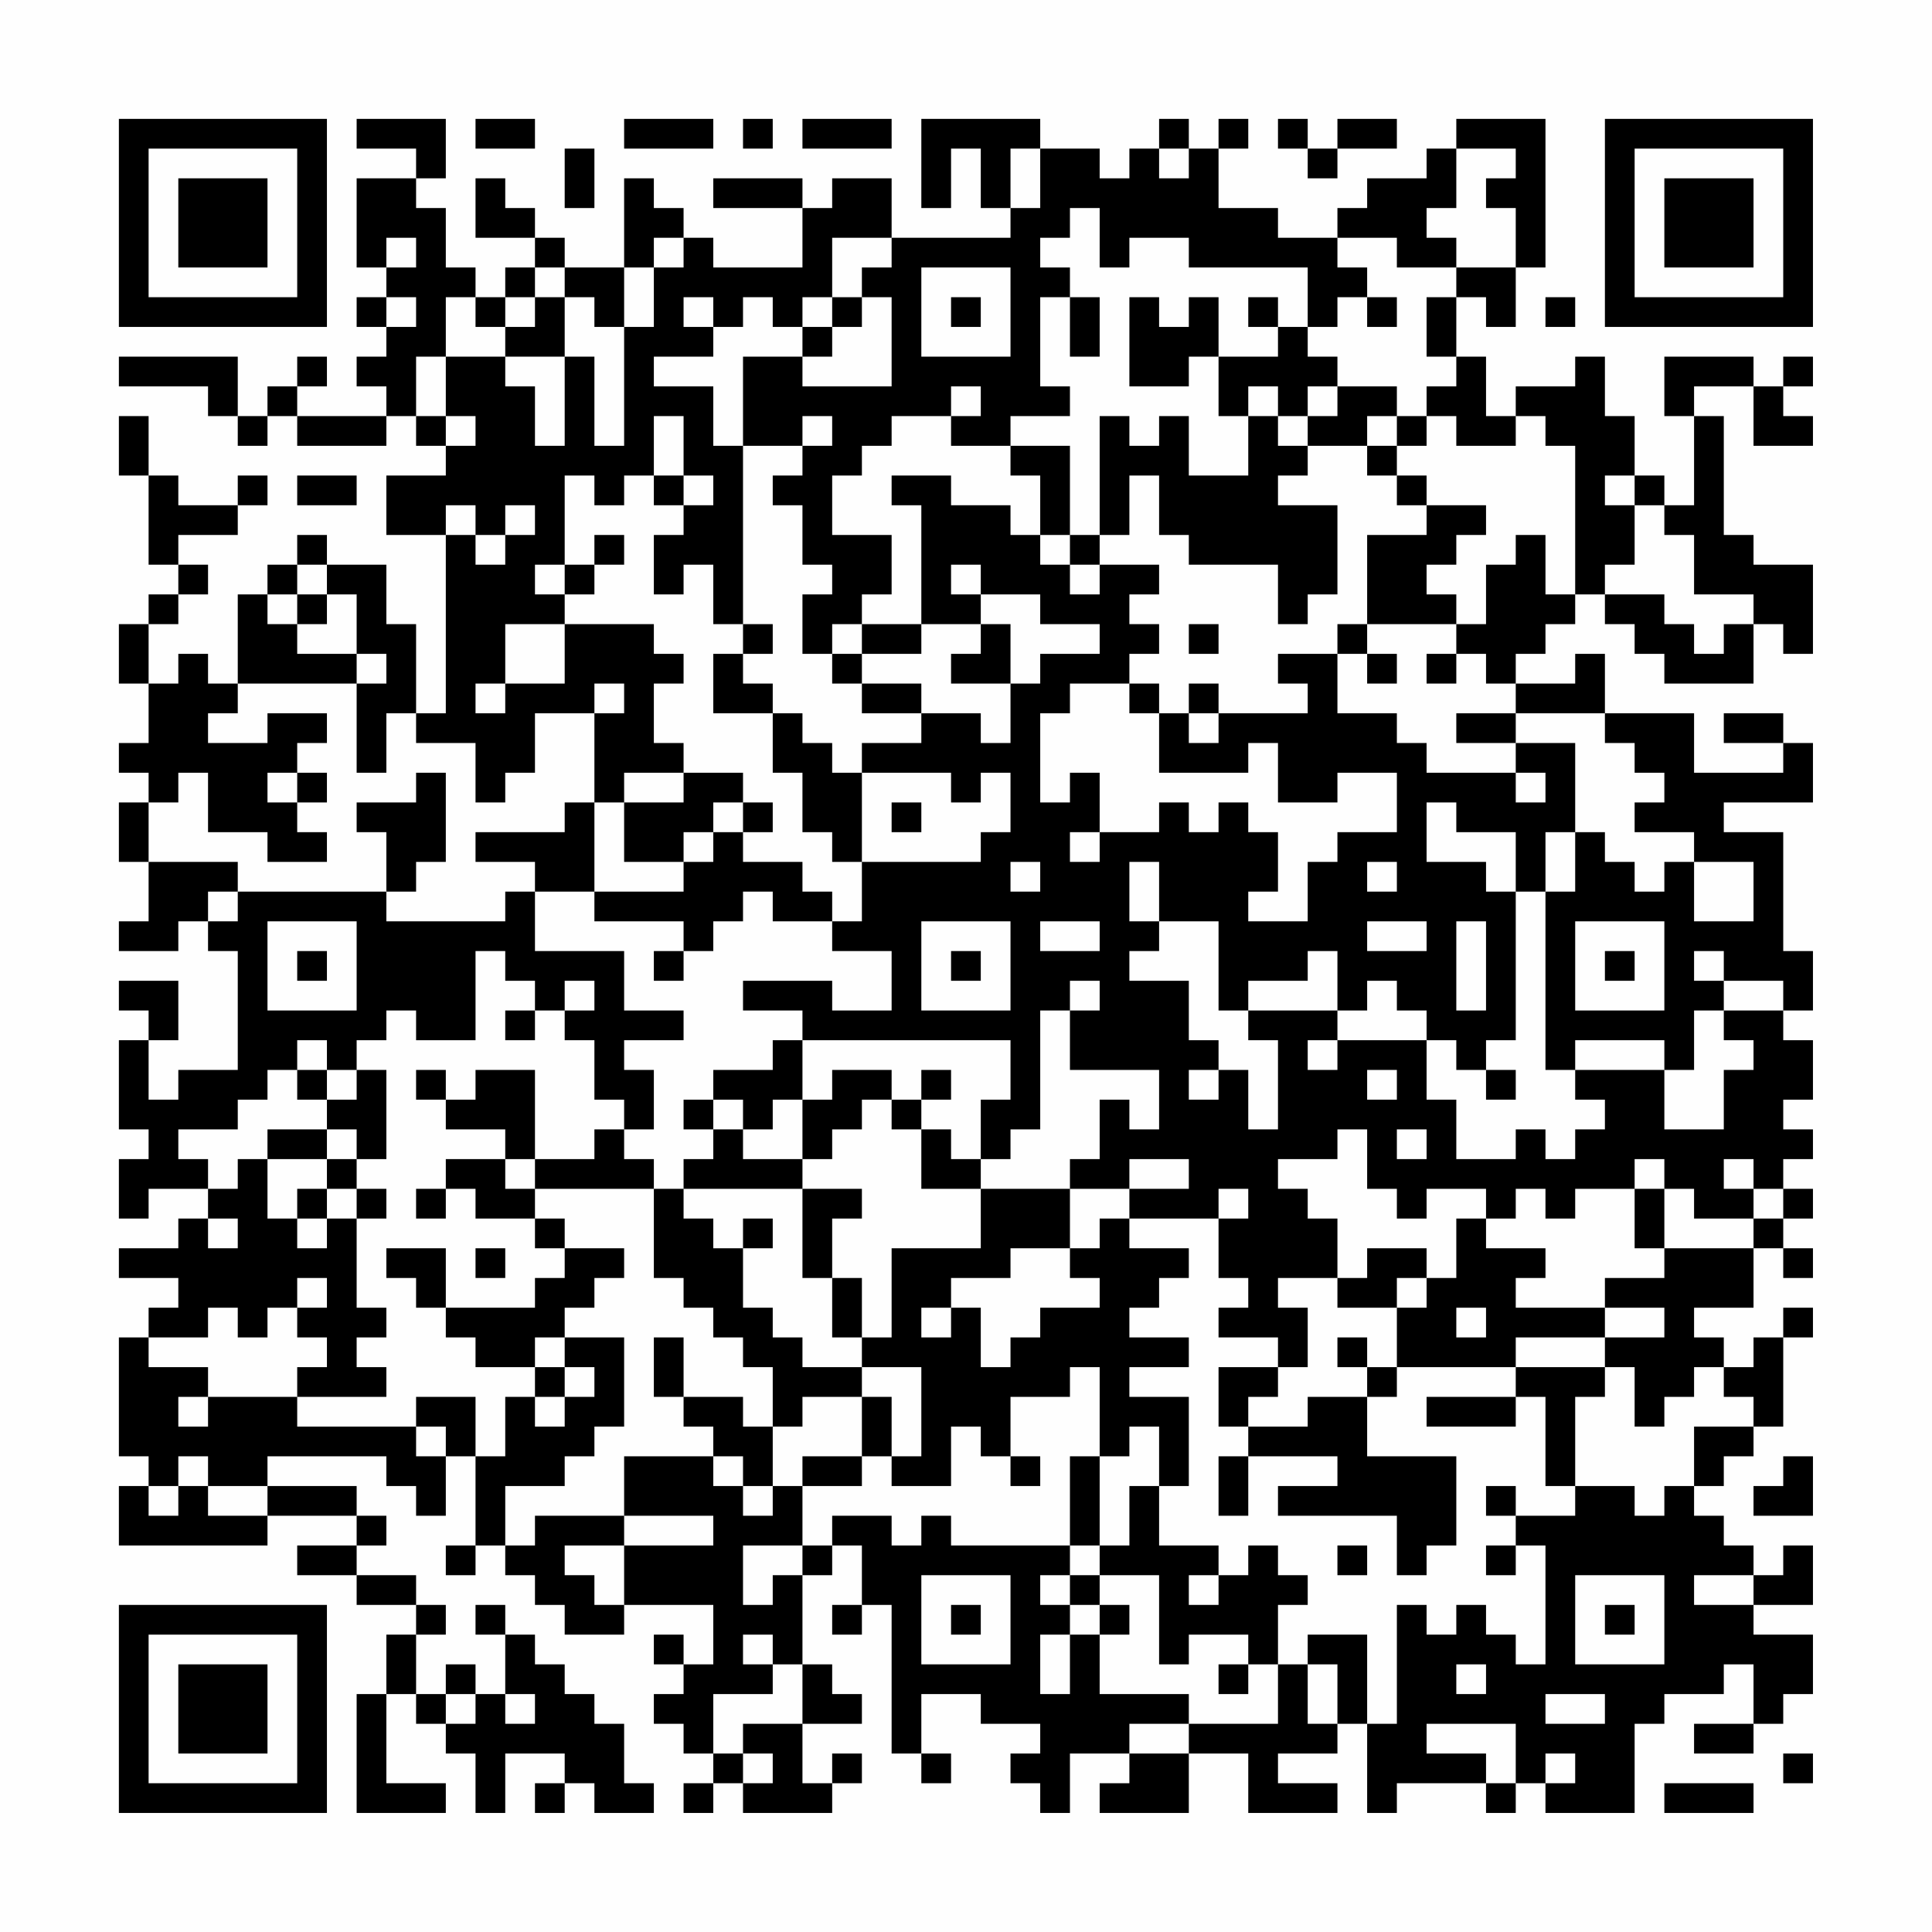 <?xml version="1.0" encoding="UTF-8"?>
<svg xmlns="http://www.w3.org/2000/svg" version="1.1" width="300" height="300" viewBox="0 0 300 300"><rect x="0" y="0" width="300" height="300" fill="#fefefe"/><g transform="scale(4.615)"><g transform="translate(4,4)"><path fill-rule="evenodd" d="M8 0L8 1L10 1L10 2L8 2L8 5L9 5L9 6L8 6L8 7L9 7L9 8L8 8L8 9L9 9L9 10L6 10L6 9L7 9L7 8L6 8L6 9L5 9L5 10L4 10L4 8L0 8L0 9L3 9L3 10L4 10L4 11L5 11L5 10L6 10L6 11L9 11L9 10L10 10L10 11L11 11L11 12L9 12L9 14L11 14L11 20L10 20L10 17L9 17L9 15L7 15L7 14L6 14L6 15L5 15L5 16L4 16L4 19L3 19L3 18L2 18L2 19L1 19L1 17L2 17L2 16L3 16L3 15L2 15L2 14L4 14L4 13L5 13L5 12L4 12L4 13L2 13L2 12L1 12L1 10L0 10L0 12L1 12L1 15L2 15L2 16L1 16L1 17L0 17L0 19L1 19L1 21L0 21L0 22L1 22L1 23L0 23L0 25L1 25L1 27L0 27L0 28L2 28L2 27L3 27L3 28L4 28L4 32L2 32L2 33L1 33L1 31L2 31L2 29L0 29L0 30L1 30L1 31L0 31L0 34L1 34L1 35L0 35L0 37L1 37L1 36L3 36L3 37L2 37L2 38L0 38L0 39L2 39L2 40L1 40L1 41L0 41L0 45L1 45L1 46L0 46L0 48L5 48L5 47L8 47L8 48L6 48L6 49L8 49L8 50L10 50L10 51L9 51L9 53L8 53L8 57L11 57L11 56L9 56L9 53L10 53L10 54L11 54L11 55L12 55L12 57L13 57L13 55L15 55L15 56L14 56L14 57L15 57L15 56L16 56L16 57L18 57L18 56L17 56L17 54L16 54L16 53L15 53L15 52L14 52L14 51L13 51L13 50L12 50L12 51L13 51L13 53L12 53L12 52L11 52L11 53L10 53L10 51L11 51L11 50L10 50L10 49L8 49L8 48L9 48L9 47L8 47L8 46L5 46L5 45L9 45L9 46L10 46L10 47L11 47L11 45L12 45L12 48L11 48L11 49L12 49L12 48L13 48L13 49L14 49L14 50L15 50L15 51L17 51L17 50L20 50L20 52L19 52L19 51L18 51L18 52L19 52L19 53L18 53L18 54L19 54L19 55L20 55L20 56L19 56L19 57L20 57L20 56L21 56L21 57L24 57L24 56L25 56L25 55L24 55L24 56L23 56L23 54L25 54L25 53L24 53L24 52L23 52L23 49L24 49L24 48L25 48L25 50L24 50L24 51L25 51L25 50L26 50L26 55L27 55L27 56L28 56L28 55L27 55L27 53L29 53L29 54L31 54L31 55L30 55L30 56L31 56L31 57L32 57L32 55L34 55L34 56L33 56L33 57L36 57L36 55L38 55L38 57L41 57L41 56L39 56L39 55L41 55L41 54L42 54L42 57L43 57L43 56L46 56L46 57L47 57L47 56L48 56L48 57L51 57L51 54L52 54L52 53L54 53L54 52L55 52L55 54L53 54L53 55L55 55L55 54L56 54L56 53L57 53L57 51L55 51L55 50L57 50L57 48L56 48L56 49L55 49L55 48L54 48L54 47L53 47L53 46L54 46L54 45L55 45L55 44L56 44L56 41L57 41L57 40L56 40L56 41L55 41L55 42L54 42L54 41L53 41L53 40L55 40L55 38L56 38L56 39L57 39L57 38L56 38L56 37L57 37L57 36L56 36L56 35L57 35L57 34L56 34L56 33L57 33L57 31L56 31L56 30L57 30L57 28L56 28L56 24L54 24L54 23L57 23L57 21L56 21L56 20L54 20L54 21L56 21L56 22L53 22L53 20L50 20L50 18L49 18L49 19L47 19L47 18L48 18L48 17L49 17L49 16L50 16L50 17L51 17L51 18L52 18L52 19L55 19L55 17L56 17L56 18L57 18L57 15L55 15L55 14L54 14L54 10L53 10L53 9L55 9L55 11L57 11L57 10L56 10L56 9L57 9L57 8L56 8L56 9L55 9L55 8L52 8L52 10L53 10L53 13L52 13L52 12L51 12L51 10L50 10L50 8L49 8L49 9L47 9L47 10L46 10L46 8L45 8L45 6L46 6L46 7L47 7L47 5L48 5L48 0L45 0L45 1L44 1L44 2L42 2L42 3L41 3L41 4L39 4L39 3L37 3L37 1L38 1L38 0L37 0L37 1L36 1L36 0L35 0L35 1L34 1L34 2L33 2L33 1L31 1L31 0L27 0L27 3L28 3L28 1L29 1L29 3L30 3L30 4L26 4L26 2L24 2L24 3L23 3L23 2L20 2L20 3L23 3L23 5L20 5L20 4L19 4L19 3L18 3L18 2L17 2L17 5L15 5L15 4L14 4L14 3L13 3L13 2L12 2L12 4L14 4L14 5L13 5L13 6L12 6L12 5L11 5L11 3L10 3L10 2L11 2L11 0ZM12 0L12 1L14 1L14 0ZM17 0L17 1L20 1L20 0ZM21 0L21 1L22 1L22 0ZM23 0L23 1L26 1L26 0ZM39 0L39 1L40 1L40 2L41 2L41 1L43 1L43 0L41 0L41 1L40 1L40 0ZM15 1L15 3L16 3L16 1ZM30 1L30 3L31 3L31 1ZM35 1L35 2L36 2L36 1ZM45 1L45 3L44 3L44 4L45 4L45 5L43 5L43 4L41 4L41 5L42 5L42 6L41 6L41 7L40 7L40 5L36 5L36 4L34 4L34 5L33 5L33 3L32 3L32 4L31 4L31 5L32 5L32 6L31 6L31 9L32 9L32 10L30 10L30 11L28 11L28 10L29 10L29 9L28 9L28 10L26 10L26 11L25 11L25 12L24 12L24 14L26 14L26 16L25 16L25 17L24 17L24 18L23 18L23 16L24 16L24 15L23 15L23 13L22 13L22 12L23 12L23 11L24 11L24 10L23 10L23 11L21 11L21 8L23 8L23 9L26 9L26 6L25 6L25 5L26 5L26 4L24 4L24 6L23 6L23 7L22 7L22 6L21 6L21 7L20 7L20 6L19 6L19 7L20 7L20 8L18 8L18 9L20 9L20 11L21 11L21 17L20 17L20 15L19 15L19 16L18 16L18 14L19 14L19 13L20 13L20 12L19 12L19 10L18 10L18 12L17 12L17 13L16 13L16 12L15 12L15 15L14 15L14 16L15 16L15 17L13 17L13 19L12 19L12 20L13 20L13 19L15 19L15 17L18 17L18 18L19 18L19 19L18 19L18 21L19 21L19 22L17 22L17 23L16 23L16 20L17 20L17 19L16 19L16 20L14 20L14 22L13 22L13 23L12 23L12 21L10 21L10 20L9 20L9 22L8 22L8 19L9 19L9 18L8 18L8 16L7 16L7 15L6 15L6 16L5 16L5 17L6 17L6 18L8 18L8 19L4 19L4 20L3 20L3 21L5 21L5 20L7 20L7 21L6 21L6 22L5 22L5 23L6 23L6 24L7 24L7 25L5 25L5 24L3 24L3 22L2 22L2 23L1 23L1 25L4 25L4 26L3 26L3 27L4 27L4 26L9 26L9 27L13 27L13 26L14 26L14 28L17 28L17 30L19 30L19 31L17 31L17 32L18 32L18 34L17 34L17 33L16 33L16 31L15 31L15 30L16 30L16 29L15 29L15 30L14 30L14 29L13 29L13 28L12 28L12 31L10 31L10 30L9 30L9 31L8 31L8 32L7 32L7 31L6 31L6 32L5 32L5 33L4 33L4 34L2 34L2 35L3 35L3 36L4 36L4 35L5 35L5 37L6 37L6 38L7 38L7 37L8 37L8 40L9 40L9 41L8 41L8 42L9 42L9 43L6 43L6 42L7 42L7 41L6 41L6 40L7 40L7 39L6 39L6 40L5 40L5 41L4 41L4 40L3 40L3 41L1 41L1 42L3 42L3 43L2 43L2 44L3 44L3 43L6 43L6 44L10 44L10 45L11 45L11 44L10 44L10 43L12 43L12 45L13 45L13 43L14 43L14 44L15 44L15 43L16 43L16 42L15 42L15 41L17 41L17 44L16 44L16 45L15 45L15 46L13 46L13 48L14 48L14 47L17 47L17 48L15 48L15 49L16 49L16 50L17 50L17 48L20 48L20 47L17 47L17 45L20 45L20 46L21 46L21 47L22 47L22 46L23 46L23 48L21 48L21 50L22 50L22 49L23 49L23 48L24 48L24 47L26 47L26 48L27 48L27 47L28 47L28 48L32 48L32 49L31 49L31 50L32 50L32 51L31 51L31 53L32 53L32 51L33 51L33 53L36 53L36 54L34 54L34 55L36 55L36 54L39 54L39 52L40 52L40 54L41 54L41 52L40 52L40 51L42 51L42 54L43 54L43 50L44 50L44 51L45 51L45 50L46 50L46 51L47 51L47 52L48 52L48 48L47 48L47 47L49 47L49 46L51 46L51 47L52 47L52 46L53 46L53 44L55 44L55 43L54 43L54 42L53 42L53 43L52 43L52 44L51 44L51 42L50 42L50 41L52 41L52 40L50 40L50 39L52 39L52 38L55 38L55 37L56 37L56 36L55 36L55 35L54 35L54 36L55 36L55 37L53 37L53 36L52 36L52 35L51 35L51 36L49 36L49 37L48 37L48 36L47 36L47 37L46 37L46 36L44 36L44 37L43 37L43 36L42 36L42 34L41 34L41 35L39 35L39 36L40 36L40 37L41 37L41 39L39 39L39 40L40 40L40 42L39 42L39 41L37 41L37 40L38 40L38 39L37 39L37 37L38 37L38 36L37 36L37 37L34 37L34 36L36 36L36 35L34 35L34 36L32 36L32 35L33 35L33 33L34 33L34 34L35 34L35 32L32 32L32 30L33 30L33 29L32 29L32 30L31 30L31 34L30 34L30 35L29 35L29 33L30 33L30 31L23 31L23 30L21 30L21 29L24 29L24 30L26 30L26 28L24 28L24 27L25 27L25 25L29 25L29 24L30 24L30 22L29 22L29 23L28 23L28 22L25 22L25 21L27 21L27 20L29 20L29 21L30 21L30 19L31 19L31 18L33 18L33 17L31 17L31 16L29 16L29 15L28 15L28 16L29 16L29 17L27 17L27 13L26 13L26 12L28 12L28 13L30 13L30 14L31 14L31 15L32 15L32 16L33 16L33 15L35 15L35 16L34 16L34 17L35 17L35 18L34 18L34 19L32 19L32 20L31 20L31 23L32 23L32 22L33 22L33 24L32 24L32 25L33 25L33 24L35 24L35 23L36 23L36 24L37 24L37 23L38 23L38 24L39 24L39 26L38 26L38 27L40 27L40 25L41 25L41 24L43 24L43 22L41 22L41 23L39 23L39 21L38 21L38 22L35 22L35 20L36 20L36 21L37 21L37 20L40 20L40 19L39 19L39 18L41 18L41 20L43 20L43 21L44 21L44 22L47 22L47 23L48 23L48 22L47 22L47 21L49 21L49 24L48 24L48 26L47 26L47 24L45 24L45 23L44 23L44 25L46 25L46 26L47 26L47 31L46 31L46 32L45 32L45 31L44 31L44 30L43 30L43 29L42 29L42 30L41 30L41 28L40 28L40 29L38 29L38 30L37 30L37 27L35 27L35 25L34 25L34 27L35 27L35 28L34 28L34 29L36 29L36 31L37 31L37 32L36 32L36 33L37 33L37 32L38 32L38 34L39 34L39 31L38 31L38 30L41 30L41 31L40 31L40 32L41 32L41 31L44 31L44 33L45 33L45 35L47 35L47 34L48 34L48 35L49 35L49 34L50 34L50 33L49 33L49 32L52 32L52 34L54 34L54 32L55 32L55 31L54 31L54 30L56 30L56 29L54 29L54 28L53 28L53 29L54 29L54 30L53 30L53 32L52 32L52 31L49 31L49 32L48 32L48 26L49 26L49 24L50 24L50 25L51 25L51 26L52 26L52 25L53 25L53 27L55 27L55 25L53 25L53 24L51 24L51 23L52 23L52 22L51 22L51 21L50 21L50 20L47 20L47 19L46 19L46 18L45 18L45 17L46 17L46 15L47 15L47 14L48 14L48 16L49 16L49 11L48 11L48 10L47 10L47 11L45 11L45 10L44 10L44 9L45 9L45 8L44 8L44 6L45 6L45 5L47 5L47 3L46 3L46 2L47 2L47 1ZM9 4L9 5L10 5L10 4ZM18 4L18 5L17 5L17 7L16 7L16 6L15 6L15 5L14 5L14 6L13 6L13 7L12 7L12 6L11 6L11 8L10 8L10 10L11 10L11 11L12 11L12 10L11 10L11 8L13 8L13 9L14 9L14 11L15 11L15 8L16 8L16 11L17 11L17 7L18 7L18 5L19 5L19 4ZM27 5L27 8L30 8L30 5ZM9 6L9 7L10 7L10 6ZM14 6L14 7L13 7L13 8L15 8L15 6ZM24 6L24 7L23 7L23 8L24 8L24 7L25 7L25 6ZM28 6L28 7L29 7L29 6ZM32 6L32 8L33 8L33 6ZM34 6L34 9L36 9L36 8L37 8L37 10L38 10L38 12L36 12L36 10L35 10L35 11L34 11L34 10L33 10L33 14L32 14L32 11L30 11L30 12L31 12L31 14L32 14L32 15L33 15L33 14L34 14L34 12L35 12L35 14L36 14L36 15L39 15L39 17L40 17L40 16L41 16L41 13L39 13L39 12L40 12L40 11L42 11L42 12L43 12L43 13L44 13L44 14L42 14L42 17L41 17L41 18L42 18L42 19L43 19L43 18L42 18L42 17L45 17L45 16L44 16L44 15L45 15L45 14L46 14L46 13L44 13L44 12L43 12L43 11L44 11L44 10L43 10L43 9L41 9L41 8L40 8L40 7L39 7L39 6L38 6L38 7L39 7L39 8L37 8L37 6L36 6L36 7L35 7L35 6ZM42 6L42 7L43 7L43 6ZM48 6L48 7L49 7L49 6ZM38 9L38 10L39 10L39 11L40 11L40 10L41 10L41 9L40 9L40 10L39 10L39 9ZM42 10L42 11L43 11L43 10ZM6 12L6 13L8 13L8 12ZM18 12L18 13L19 13L19 12ZM50 12L50 13L51 13L51 15L50 15L50 16L52 16L52 17L53 17L53 18L54 18L54 17L55 17L55 16L53 16L53 14L52 14L52 13L51 13L51 12ZM11 13L11 14L12 14L12 15L13 15L13 14L14 14L14 13L13 13L13 14L12 14L12 13ZM16 14L16 15L15 15L15 16L16 16L16 15L17 15L17 14ZM6 16L6 17L7 17L7 16ZM21 17L21 18L20 18L20 20L22 20L22 22L23 22L23 24L24 24L24 25L25 25L25 22L24 22L24 21L23 21L23 20L22 20L22 19L21 19L21 18L22 18L22 17ZM25 17L25 18L24 18L24 19L25 19L25 20L27 20L27 19L25 19L25 18L27 18L27 17ZM29 17L29 18L28 18L28 19L30 19L30 17ZM36 17L36 18L37 18L37 17ZM44 18L44 19L45 19L45 18ZM34 19L34 20L35 20L35 19ZM36 19L36 20L37 20L37 19ZM45 20L45 21L47 21L47 20ZM6 22L6 23L7 23L7 22ZM10 22L10 23L8 23L8 24L9 24L9 26L10 26L10 25L11 25L11 22ZM19 22L19 23L17 23L17 25L19 25L19 26L16 26L16 23L15 23L15 24L12 24L12 25L14 25L14 26L16 26L16 27L19 27L19 28L18 28L18 29L19 29L19 28L20 28L20 27L21 27L21 26L22 26L22 27L24 27L24 26L23 26L23 25L21 25L21 24L22 24L22 23L21 23L21 22ZM20 23L20 24L19 24L19 25L20 25L20 24L21 24L21 23ZM26 23L26 24L27 24L27 23ZM30 25L30 26L31 26L31 25ZM42 25L42 26L43 26L43 25ZM5 27L5 30L8 30L8 27ZM27 27L27 30L30 30L30 27ZM31 27L31 28L33 28L33 27ZM42 27L42 28L44 28L44 27ZM45 27L45 30L46 30L46 27ZM49 27L49 30L52 30L52 27ZM6 28L6 29L7 29L7 28ZM28 28L28 29L29 29L29 28ZM50 28L50 29L51 29L51 28ZM13 30L13 31L14 31L14 30ZM22 31L22 32L20 32L20 33L19 33L19 34L20 34L20 35L19 35L19 36L18 36L18 35L17 35L17 34L16 34L16 35L14 35L14 32L12 32L12 33L11 33L11 32L10 32L10 33L11 33L11 34L13 34L13 35L11 35L11 36L10 36L10 37L11 37L11 36L12 36L12 37L14 37L14 38L15 38L15 39L14 39L14 40L11 40L11 38L9 38L9 39L10 39L10 40L11 40L11 41L12 41L12 42L14 42L14 43L15 43L15 42L14 42L14 41L15 41L15 40L16 40L16 39L17 39L17 38L15 38L15 37L14 37L14 36L18 36L18 39L19 39L19 40L20 40L20 41L21 41L21 42L22 42L22 44L21 44L21 43L19 43L19 41L18 41L18 43L19 43L19 44L20 44L20 45L21 45L21 46L22 46L22 44L23 44L23 43L25 43L25 45L23 45L23 46L25 46L25 45L26 45L26 46L28 46L28 44L29 44L29 45L30 45L30 46L31 46L31 45L30 45L30 43L32 43L32 42L33 42L33 45L32 45L32 48L33 48L33 49L32 49L32 50L33 50L33 51L34 51L34 50L33 50L33 49L35 49L35 52L36 52L36 51L38 51L38 52L37 52L37 53L38 53L38 52L39 52L39 50L40 50L40 49L39 49L39 48L38 48L38 49L37 49L37 48L35 48L35 46L36 46L36 43L34 43L34 42L36 42L36 41L34 41L34 40L35 40L35 39L36 39L36 38L34 38L34 37L33 37L33 38L32 38L32 36L29 36L29 35L28 35L28 34L27 34L27 33L28 33L28 32L27 32L27 33L26 33L26 32L24 32L24 33L23 33L23 31ZM6 32L6 33L7 33L7 34L5 34L5 35L7 35L7 36L6 36L6 37L7 37L7 36L8 36L8 37L9 37L9 36L8 36L8 35L9 35L9 32L8 32L8 33L7 33L7 32ZM42 32L42 33L43 33L43 32ZM46 32L46 33L47 33L47 32ZM20 33L20 34L21 34L21 35L23 35L23 36L19 36L19 37L20 37L20 38L21 38L21 40L22 40L22 41L23 41L23 42L25 42L25 43L26 43L26 45L27 45L27 42L25 42L25 41L26 41L26 38L29 38L29 36L27 36L27 34L26 34L26 33L25 33L25 34L24 34L24 35L23 35L23 33L22 33L22 34L21 34L21 33ZM7 34L7 35L8 35L8 34ZM43 34L43 35L44 35L44 34ZM13 35L13 36L14 36L14 35ZM23 36L23 39L24 39L24 41L25 41L25 39L24 39L24 37L25 37L25 36ZM51 36L51 38L52 38L52 36ZM3 37L3 38L4 38L4 37ZM21 37L21 38L22 38L22 37ZM45 37L45 39L44 39L44 38L42 38L42 39L41 39L41 40L43 40L43 42L42 42L42 41L41 41L41 42L42 42L42 43L40 43L40 44L38 44L38 43L39 43L39 42L37 42L37 44L38 44L38 45L37 45L37 47L38 47L38 45L41 45L41 46L39 46L39 47L43 47L43 49L44 49L44 48L45 48L45 45L42 45L42 43L43 43L43 42L47 42L47 43L44 43L44 44L47 44L47 43L48 43L48 46L49 46L49 43L50 43L50 42L47 42L47 41L50 41L50 40L47 40L47 39L48 39L48 38L46 38L46 37ZM12 38L12 39L13 39L13 38ZM30 38L30 39L28 39L28 40L27 40L27 41L28 41L28 40L29 40L29 42L30 42L30 41L31 41L31 40L33 40L33 39L32 39L32 38ZM43 39L43 40L44 40L44 39ZM45 40L45 41L46 41L46 40ZM34 44L34 45L33 45L33 48L34 48L34 46L35 46L35 44ZM2 45L2 46L1 46L1 47L2 47L2 46L3 46L3 47L5 47L5 46L3 46L3 45ZM56 45L56 46L55 46L55 47L57 47L57 45ZM46 46L46 47L47 47L47 46ZM41 48L41 49L42 49L42 48ZM46 48L46 49L47 49L47 48ZM27 49L27 52L30 52L30 49ZM36 49L36 50L37 50L37 49ZM49 49L49 52L52 52L52 49ZM53 49L53 50L55 50L55 49ZM28 50L28 51L29 51L29 50ZM50 50L50 51L51 51L51 50ZM21 51L21 52L22 52L22 53L20 53L20 55L21 55L21 56L22 56L22 55L21 55L21 54L23 54L23 52L22 52L22 51ZM45 52L45 53L46 53L46 52ZM11 53L11 54L12 54L12 53ZM13 53L13 54L14 54L14 53ZM48 53L48 54L50 54L50 53ZM44 54L44 55L46 55L46 56L47 56L47 54ZM48 55L48 56L49 56L49 55ZM56 55L56 56L57 56L57 55ZM52 56L52 57L55 57L55 56ZM0 0L0 7L7 7L7 0ZM1 1L1 6L6 6L6 1ZM2 2L2 5L5 5L5 2ZM50 0L50 7L57 7L57 0ZM51 1L51 6L56 6L56 1ZM52 2L52 5L55 5L55 2ZM0 50L0 57L7 57L7 50ZM1 51L1 56L6 56L6 51ZM2 52L2 55L5 55L5 52Z" fill="#000000"/></g></g></svg>
